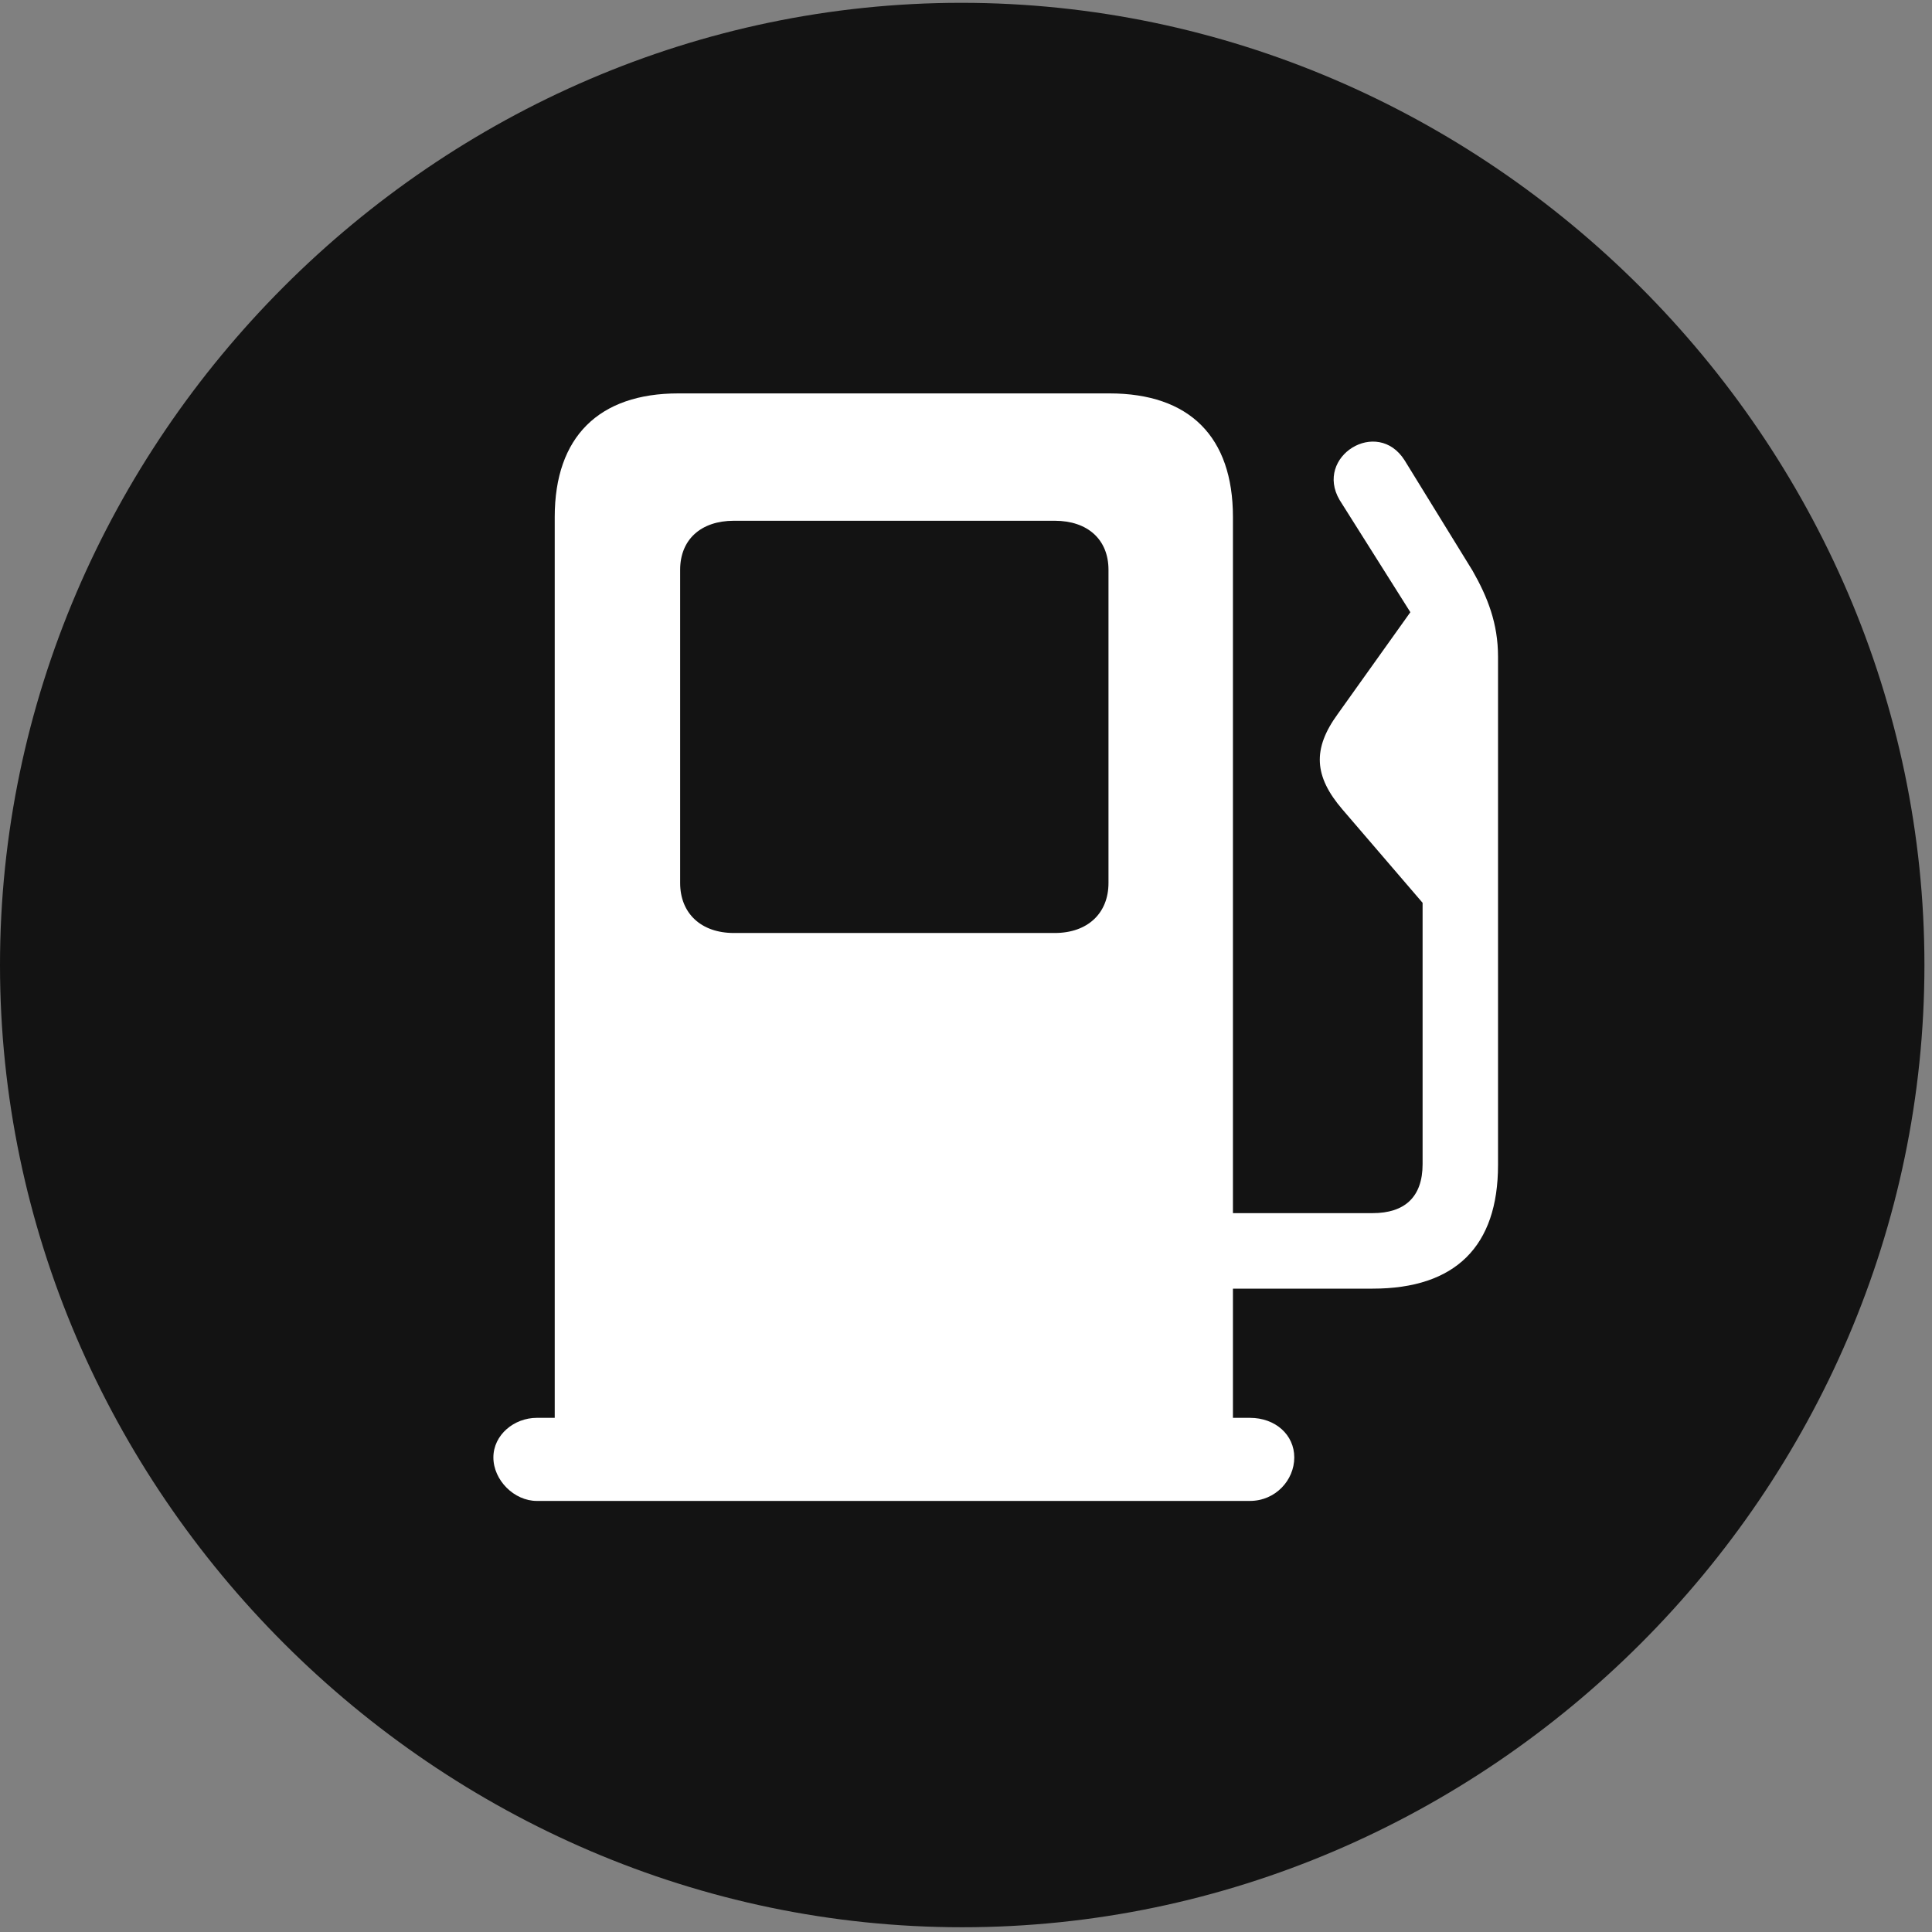 <svg width="24" height="24" viewBox="0 0 24 24" fill="none" xmlns="http://www.w3.org/2000/svg">
<rect x="0" y="0" width="24" height="24" fill="#808080" stroke="none"/>
<g id="fuelpump.circle.fill" clip-path="url(#clip0_2124_13609)">
<g id="Group">
<path id="Vector" d="M11.953 23.941C18.492 23.941 23.906 18.527 23.906 11.988C23.906 5.461 18.48 0.035 11.941 0.035C5.414 0.035 0 5.461 0 11.988C0 18.527 5.426 23.941 11.953 23.941Z" fill="black" fill-opacity="0.85"/>
<path id="Vector_2" d="M6.668 18.645C6.387 18.645 6.129 18.387 6.129 18.105C6.129 17.824 6.387 17.613 6.668 17.613H6.891V6.422C6.891 5.426 7.441 4.887 8.426 4.887H13.781C14.777 4.887 15.316 5.426 15.316 6.422V15.07H17.051C17.449 15.07 17.672 14.871 17.672 14.461V11.215L16.676 10.055C16.324 9.645 16.301 9.305 16.617 8.871L17.52 7.605L16.641 6.211C16.324 5.672 17.109 5.18 17.449 5.719L18.293 7.09C18.48 7.418 18.609 7.746 18.609 8.156V14.473C18.609 15.48 18.082 16.008 17.051 16.008H15.316V17.613H15.527C15.844 17.613 16.078 17.824 16.078 18.105C16.078 18.387 15.844 18.645 15.527 18.645H6.668ZM8.449 10.969C8.449 11.344 8.707 11.59 9.117 11.59H13.102C13.512 11.59 13.77 11.344 13.77 10.969V7.078C13.77 6.703 13.512 6.469 13.102 6.469H9.117C8.707 6.469 8.449 6.703 8.449 7.078V10.969Z" fill="white"/>
</g>
</g>
<defs>
<clipPath id="clip0_2124_13609">
<rect width="23.906" height="23.941" fill="white"/>
</clipPath>
</defs>
</svg>
